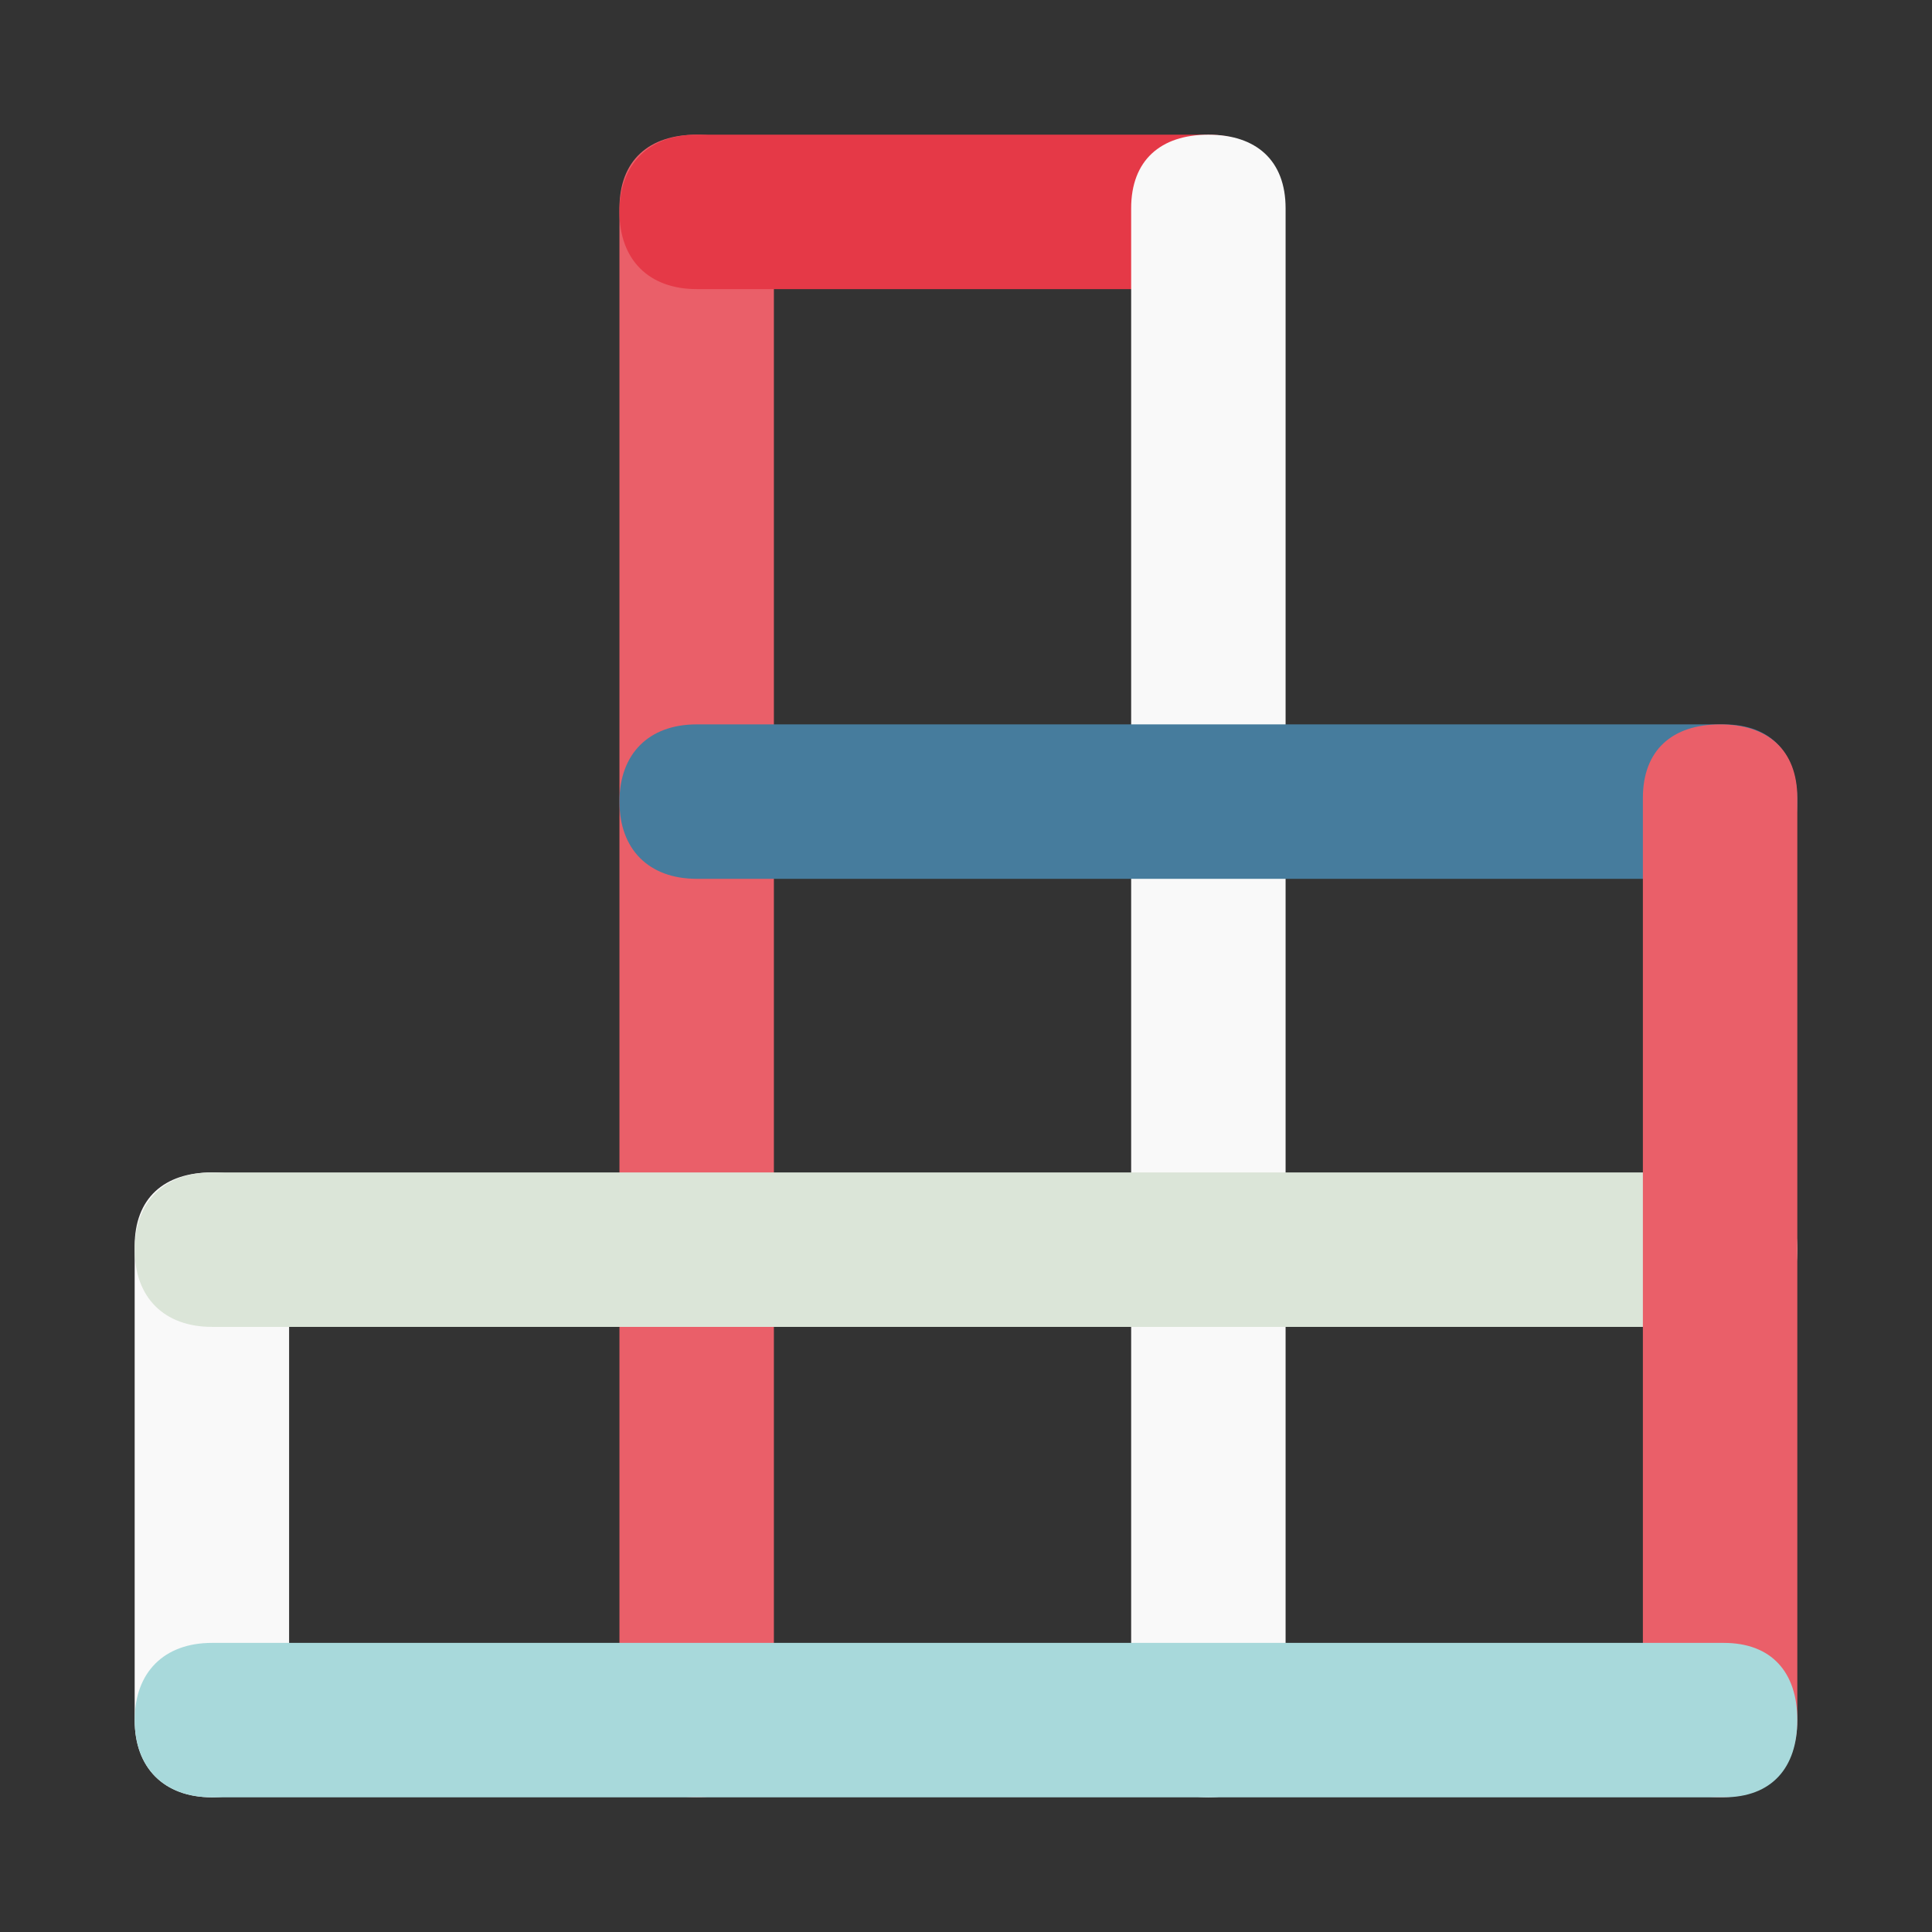 <?xml version="1.0" encoding="utf-8"?>
<!-- Generator: Adobe Illustrator 17.0.0, SVG Export Plug-In . SVG Version: 6.00 Build 0)  -->
<!DOCTYPE svg PUBLIC "-//W3C//DTD SVG 1.1//EN" "http://www.w3.org/Graphics/SVG/1.1/DTD/svg11.dtd">
<svg version="1.1" id="cities" xmlns="http://www.w3.org/2000/svg" xmlns:xlink="http://www.w3.org/1999/xlink" x="0px" y="0px"
	 width="128px" height="128px" viewBox="0 0 128 128" enable-background="new 0 0 128 128" xml:space="preserve">
<rect x="0" y="0" width="128" height="128" fill="#333333" stroke="none"/>
<path fill="#F9F9F9" d="M19.154,113.962c0,3.167-1.949,5.115-5.116,5.115s-5.116-1.949-5.116-5.115V82.549
	c0-3.167,1.949-4.872,5.116-4.872s5.116,1.705,5.116,4.872V113.962z"/>
<path fill="#EA5F69" d="M51.272,113.962c0,3.167-1.949,5.115-5.116,5.115c-3.167,0-5.116-1.949-5.116-5.115V13.795
	c0-3.167,1.949-4.872,5.116-4.872c3.167,0,5.116,1.705,5.116,4.872V113.962z"/>
<path fill="#E53947" d="M46.156,19.154c-3.167,0-5.116-1.949-5.116-5.115c0-3.167,1.949-5.116,5.116-5.116h33.902
	c3.167,0,4.872,1.949,4.872,5.116c0,3.167-1.705,5.115-4.872,5.115H46.156z"/>
<path fill="#F9F9F9" d="M85.174,113.962c0,3.167-1.949,5.115-5.116,5.115c-3.167,0-5.116-1.949-5.116-5.115V13.795
	c0-3.167,1.949-4.872,5.116-4.872c3.167,0,5.116,1.705,5.116,4.872V113.962z"/>
<path fill="#467C9D" d="M46.156,58.224c-3.167,0-5.116-1.949-5.116-5.116c0-3.167,1.949-5.116,5.116-5.116h68.049
	c3.167,0,4.872,1.949,4.872,5.116c0,3.167-1.705,5.116-4.872,5.116H46.156z"/>
<path fill="#DBE5D8" d="M14.039,87.909c-3.167,0-5.116-1.949-5.116-5.116c0-3.167,1.949-5.116,5.116-5.116h100.166
	c3.167,0,4.872,1.949,4.872,5.116c0,3.167-1.705,5.116-4.872,5.116H14.039z"/>
<path fill="#EA5F69" d="M119.077,113.962c0,3.167-1.949,5.115-5.116,5.115c-3.167,0-5.116-1.949-5.116-5.115V52.865
	c0-3.167,1.949-4.872,5.116-4.872c3.167,0,5.116,1.705,5.116,4.872V113.962z"/>
<path fill="#A8D9DB" d="M14.039,119.077c-3.167,0-5.116-1.949-5.116-5.115c0-3.167,1.949-5.116,5.116-5.116h100.166
	c3.167,0,4.872,1.949,4.872,5.116c0,3.167-1.705,5.115-4.872,5.115H14.039z"/>
</svg>
